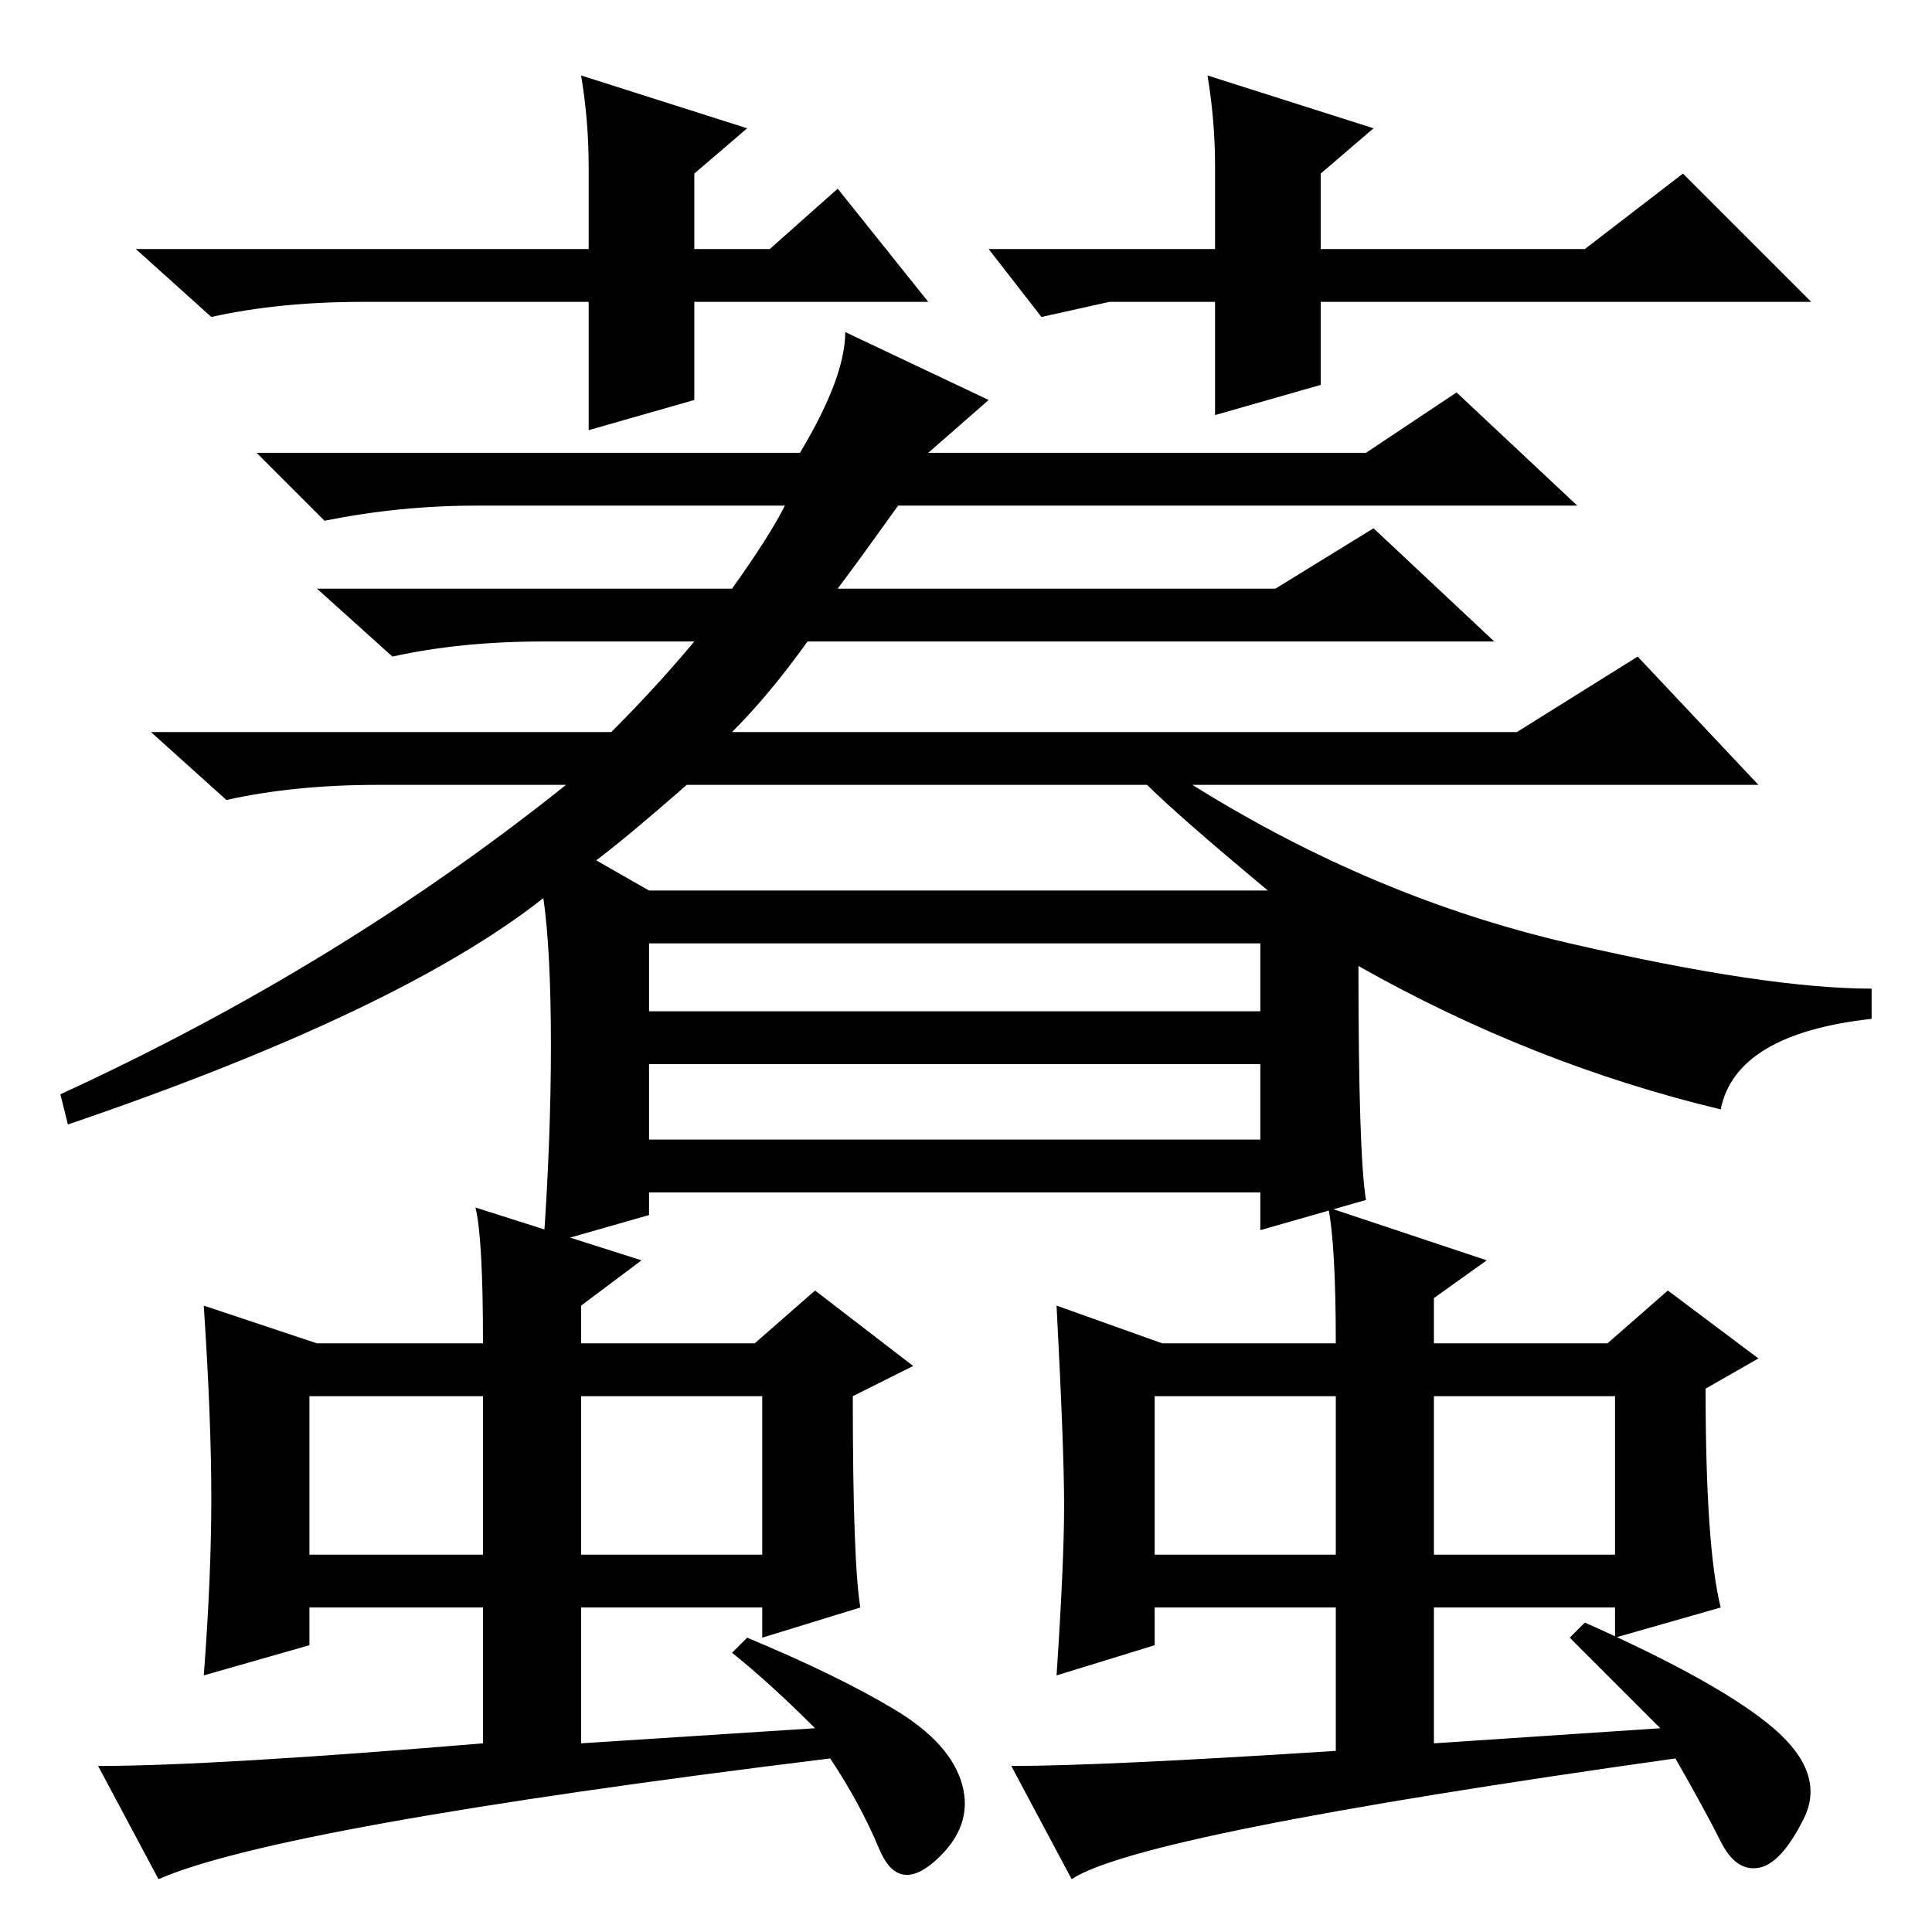<?xml version="1.0" standalone="no"?>
<!DOCTYPE svg PUBLIC "-//W3C//DTD SVG 1.1//EN" "http://www.w3.org/Graphics/SVG/1.1/DTD/svg11.dtd" >
<svg xmlns="http://www.w3.org/2000/svg" xmlns:xlink="http://www.w3.org/1999/xlink" version="1.1" viewBox="0 -36 256 256">
  <g transform="matrix(1 0 0 -1 0 220)">
   <path fill="currentColor"
d="M86 105h81v10h-81v-10zM123 196h58l12 8l16 -15h-90q-5 -7 -8 -11h58l13 8l16 -15h-91q-5 -7 -10 -12h104l16 10l16 -17h-75q24 -15 50 -21t40 -6v-4q-18 -2 -20 -12q-25 6 -48 19q0 -25 1 -31l-14 -4v5h-81v-3l-14 -4q1 14 1 26.5t-1 19.5q-19 -15 -63 -30l-1 4
q37 17 67 41h-25q-11 0 -20 -2l-10 9h61q6 6 11 12h-20q-11 0 -20 -2l-10 9h55q5 7 7 11h-41q-10 0 -20 -2l-9 9h72q6 10 6 16l19 -9zM152 152h-61q-8 -7 -12 -10l7 -4h82q-12 10 -16 14zM86 122h81v9h-81v-9zM118.5 29.5q7.5 -4.5 9 -10t-3.5 -10t-7.5 1.5t-6.5 12
q-73 -9 -89 -16l-8 15q15 0 51 3v18h-23v-5l-14 -4q1 13 1 23.5t-1 25.5l15 -5h22q0 14 -1 18l22 -7l-8 -6v-5h23l8 7l13 -10l-8 -4q0 -22 1 -28l-13 -4v4h-24v-18l31 2q-6 6 -11 10l2 2q12 -5 19.5 -9.5zM41 71v-21h23v21h-23zM77 50h24v21h-24v-21zM235 27q7 -6 4 -12
t-6 -6.5t-5 3.5t-6 11q-71 -10 -80 -16l-8 15q12 0 43 2v19h-24v-5l-13 -4q1 15 1 22.5t-1 26.5l14 -5h23q0 13 -1 18l21 -7l-7 -5v-6h23l8 7l12 -9l-7 -4q0 -21 2 -29l-14 -4v4h-24v-18l30 2l-12 12l2 2q18 -8 25 -14zM153 50h24v21h-24v-21zM190 71v-21h24v21h-24z
M131 223h30v11q0 6 -1 12l22 -7l-7 -6v-10h35l13 10l17 -17h-65v-11l-14 -4v15h-14l-9 -2zM123 216h-31v-13l-14 -4v17h-30q-11 0 -20 -2l-10 9h60v11q0 6 -1 12l22 -7l-7 -6v-10h10l9 8z" />
  </g>

</svg>
